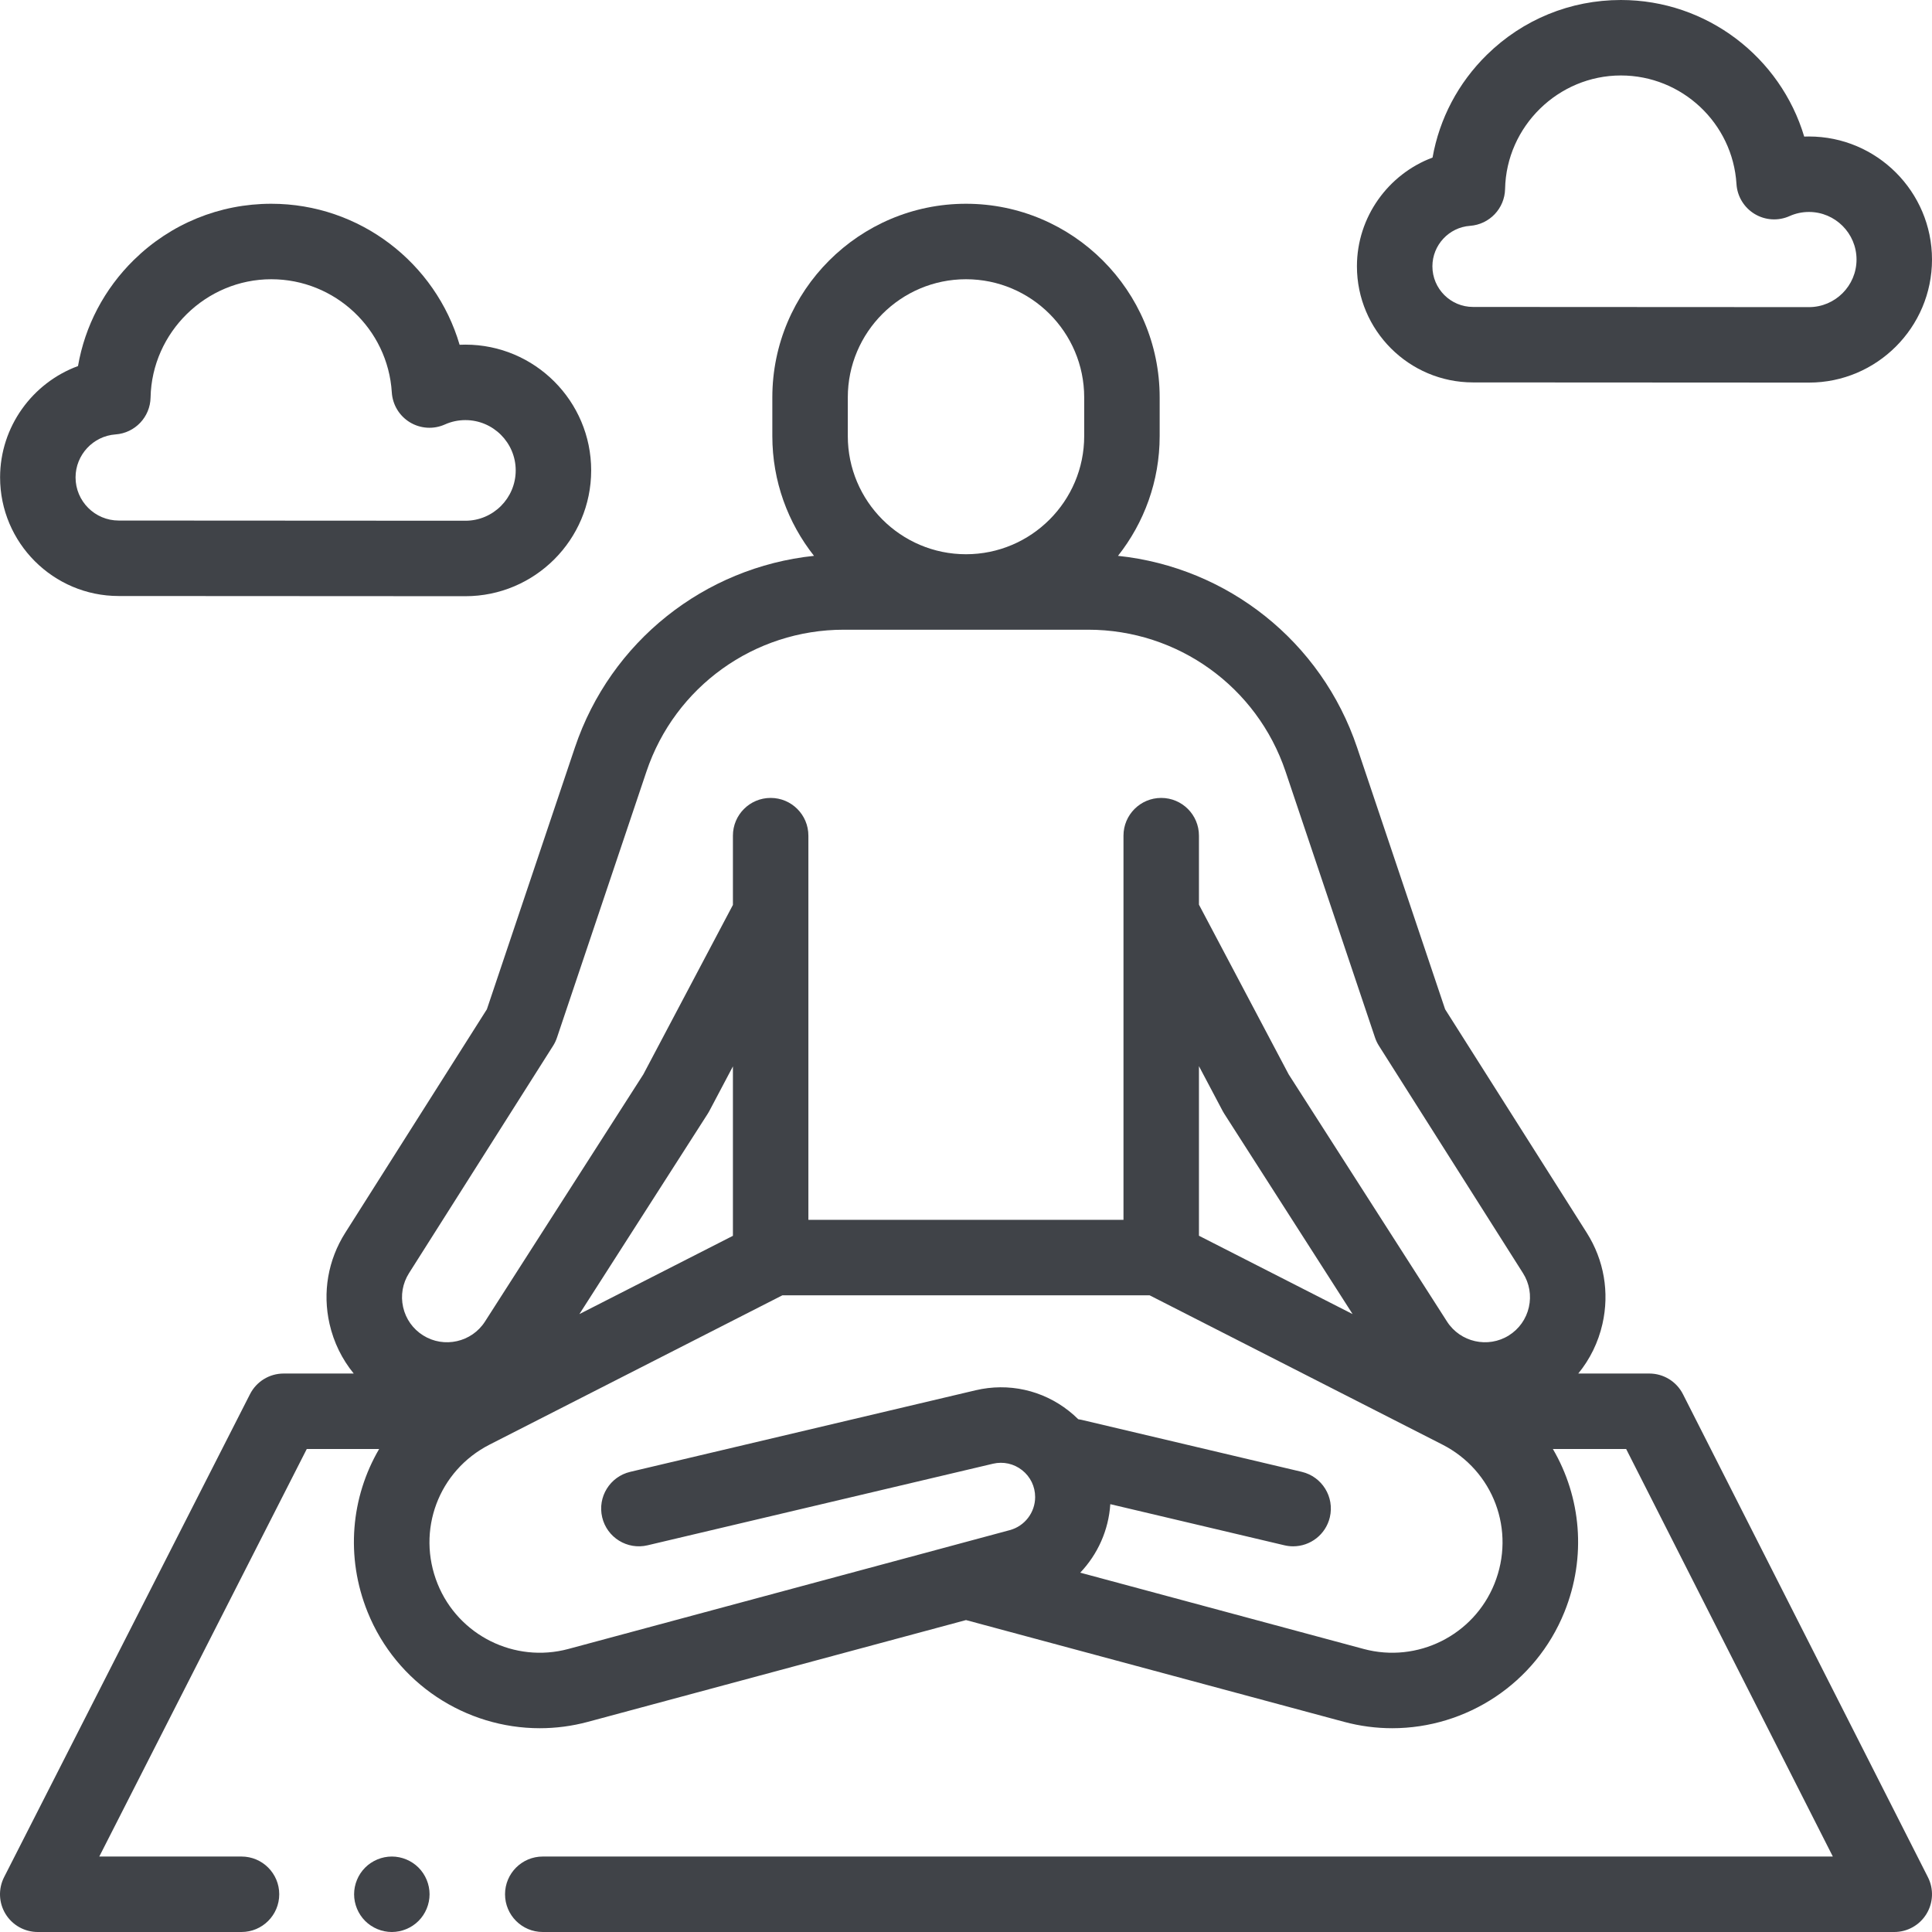 <?xml version="1.0" encoding="UTF-8"?>
<svg width="545px" height="545px" viewBox="0 0 545 545" version="1.1" xmlns="http://www.w3.org/2000/svg" xmlns:xlink="http://www.w3.org/1999/xlink">
    <!-- Generator: Sketch 53 (72520) - https://sketchapp.com -->
    <title>meditation</title>
    <desc>Created with Sketch.</desc>
    <g id="Page-1" stroke="none" stroke-width="1" fill="none" fill-rule="evenodd">
        <g id="meditation" fill="#404348" fill-rule="nonzero">
            <path d="M110.533,523.711 C107.734,523.711 104.986,524.85 103.007,526.829 C101.027,528.809 99.888,531.557 99.888,534.355 C99.888,537.154 101.027,539.902 103.007,541.881 C104.986,543.861 107.734,545 110.533,545 C113.331,545 116.079,543.861 118.059,541.881 C120.038,539.902 121.177,537.154 121.177,534.355 C121.177,531.557 120.038,528.809 118.059,526.829 C116.079,524.85 113.331,523.711 110.533,523.711 Z" id="Path"></path>
            <path d="M474.75,393.29 C472.937,389.715 469.266,387.461 465.257,387.461 L445.216,387.461 C448.509,383.44 450.858,378.683 452.039,373.461 C454.056,364.575 452.48,355.444 447.603,347.748 L407.656,284.708 L382.825,210.862 C372.758,180.936 346.259,160.038 315.378,156.799 C322.725,147.489 327.132,135.755 327.132,123.003 L327.132,112.113 C327.132,81.988 302.625,57.48 272.5,57.48 C242.375,57.48 217.868,81.988 217.868,112.113 L217.868,123.003 C217.868,135.755 222.271,147.489 229.622,156.799 C198.741,160.038 172.242,180.936 162.175,210.862 L137.344,284.708 L97.397,347.748 C92.52,355.444 90.944,364.575 92.961,373.461 C94.146,378.683 96.491,383.44 99.784,387.461 L80.013,387.461 C76.009,387.461 72.345,389.706 70.528,393.274 L1.16,529.524 C-0.52,532.825 -0.366,536.763 1.568,539.919 C3.505,543.075 6.94,545 10.645,545 L68.125,545 C74.004,545 78.77,540.235 78.77,534.355 C78.77,528.476 74.004,523.711 68.125,523.711 L28.008,523.711 L86.537,408.75 L106.953,408.75 C99.036,422.272 97.385,439.116 103.709,454.771 C111.855,474.937 131.381,487.515 152.267,487.515 C156.766,487.515 161.327,486.933 165.851,485.715 L272.5,457.008 L379.149,485.715 C383.677,486.933 388.238,487.515 392.737,487.515 C413.619,487.515 433.149,474.937 441.295,454.771 C447.619,439.116 445.968,422.272 438.052,408.75 L458.725,408.75 L517.025,523.711 L153.111,523.711 C147.231,523.711 142.466,528.476 142.466,534.355 C142.466,540.235 147.231,545 153.111,545 L534.355,545 C538.056,545 541.491,543.079 543.424,539.927 C545.362,536.771 545.524,532.842 543.848,529.54 L474.75,393.29 Z M338.213,300.754 L344.908,313.415 C345.049,313.677 345.199,313.931 345.357,314.18 L381.557,370.692 L338.213,348.592 L338.213,300.754 Z M239.157,112.113 C239.157,93.726 254.113,78.77 272.5,78.77 C290.887,78.77 305.843,93.726 305.843,112.113 L305.843,123.003 C305.843,141.385 290.887,156.346 272.5,156.346 C254.113,156.346 239.157,141.385 239.157,123.003 L239.157,112.113 Z M115.381,359.141 L156.017,295.016 C156.475,294.296 156.841,293.523 157.115,292.712 L182.358,217.647 C190.404,193.714 212.778,177.635 238.03,177.635 L306.97,177.635 C332.222,177.635 354.596,193.714 362.646,217.647 L387.885,292.712 C388.159,293.523 388.53,294.296 388.987,295.016 L429.619,359.141 C431.44,362.018 432.031,365.432 431.278,368.754 C430.526,372.076 428.521,374.9 425.64,376.708 C419.76,380.396 411.935,378.642 408.189,372.796 L363.523,303.07 L338.213,255.198 L338.213,235.731 C338.213,229.851 333.448,225.086 327.569,225.086 C321.694,225.086 316.924,229.851 316.924,235.731 L316.924,344.105 L228.038,344.105 L228.038,257.835 C228.038,257.814 228.038,257.793 228.038,257.772 L228.038,235.731 C228.038,229.851 223.273,225.086 217.394,225.086 C211.514,225.086 206.749,229.851 206.749,235.731 L206.749,255.269 L181.481,303.07 L136.811,372.796 C133.069,378.642 125.244,380.396 119.364,376.708 C116.479,374.9 114.474,372.076 113.722,368.754 C112.969,365.432 113.56,362.018 115.381,359.141 L115.381,359.141 Z M206.749,348.613 L163.443,370.692 L199.643,314.18 C199.805,313.931 199.955,313.677 200.092,313.415 L206.749,300.82 L206.749,348.613 Z M421.553,446.8 C415.677,461.341 399.827,469.233 384.683,465.158 L304.725,443.636 C309.627,438.48 312.729,431.69 313.207,424.313 L362.33,435.914 C363.153,436.11 363.976,436.201 364.787,436.201 C369.611,436.201 373.981,432.9 375.137,428.002 C376.488,422.28 372.945,416.546 367.224,415.195 L305.095,400.521 C304.783,400.451 304.475,400.397 304.163,400.351 C303.34,399.536 302.471,398.762 301.548,398.035 C294.084,392.126 284.492,389.997 275.228,392.18 L177.78,415.195 C172.059,416.546 168.516,422.28 169.868,428.002 C171.215,433.723 176.949,437.27 182.67,435.914 L280.122,412.9 C283.011,412.222 286.005,412.883 288.338,414.729 C290.666,416.571 292.005,419.332 292.005,422.305 C292.005,426.667 289.061,430.505 284.853,431.636 L270.101,435.607 C269.968,435.64 269.839,435.677 269.706,435.715 L160.321,465.158 C145.177,469.233 129.323,461.341 123.447,446.8 C117.373,431.756 123.689,414.862 138.138,407.494 L220.708,365.394 L324.296,365.394 L406.866,407.494 C421.316,414.862 427.627,431.756 421.553,446.8 L421.553,446.8 Z" id="Shape"></path>
            <path d="M415.528,107.876 L510.289,107.926 C529.428,107.926 545,92.354 545,73.214 C545,54.075 529.428,38.503 510.289,38.503 C509.84,38.503 509.395,38.512 508.95,38.528 C502.276,16.166 481.499,0 457.237,0 C443.012,0 429.59,5.484 419.44,15.451 C411.345,23.397 406.056,33.476 404.11,44.445 C391.627,49.115 382.779,61.21 382.779,75.127 C382.779,93.185 397.469,107.876 415.528,107.876 Z M414.688,63.705 C420.176,63.31 424.463,58.799 424.571,53.298 C424.921,35.647 439.573,21.289 457.237,21.289 C474.455,21.289 488.779,34.736 489.844,51.9 C490.06,55.385 491.969,58.545 494.958,60.35 C497.944,62.158 501.632,62.387 504.817,60.957 C506.547,60.183 508.384,59.792 510.289,59.792 C517.69,59.792 523.711,65.813 523.711,73.214 C523.711,80.616 517.69,86.637 510.293,86.637 L415.532,86.587 C415.532,86.587 415.532,86.587 415.528,86.587 C409.207,86.587 404.068,81.447 404.068,75.127 C404.068,69.148 408.733,64.129 414.688,63.705 L414.688,63.705 Z" id="Shape"></path>
            <path d="M33.476,168.13 L131.281,168.184 C150.849,168.184 166.766,152.267 166.766,132.703 C166.766,113.136 150.849,97.219 131.281,97.219 C130.736,97.219 130.192,97.231 129.651,97.256 C122.886,74.187 101.506,57.48 76.528,57.48 C61.938,57.48 48.171,63.11 37.759,73.327 C29.41,81.526 23.967,91.934 22.004,103.26 C9.152,107.984 0.025,120.387 0.025,134.674 C0.025,153.119 15.031,168.13 33.476,168.13 Z M32.591,122.545 C38.079,122.154 42.366,117.643 42.474,112.138 C42.84,93.738 58.117,78.77 76.528,78.77 C94.483,78.77 109.414,92.786 110.524,110.682 C110.741,114.171 112.649,117.327 115.639,119.136 C118.624,120.94 122.312,121.169 125.497,119.739 C127.327,118.919 129.273,118.508 131.285,118.508 C139.111,118.508 145.477,124.874 145.477,132.699 C145.477,140.529 139.111,146.895 131.289,146.895 L33.489,146.84 L33.485,146.84 C26.773,146.84 21.314,141.381 21.314,134.674 C21.314,128.325 26.266,122.998 32.591,122.545 Z" id="Shape"></path>
        </g>
    </g>
</svg>